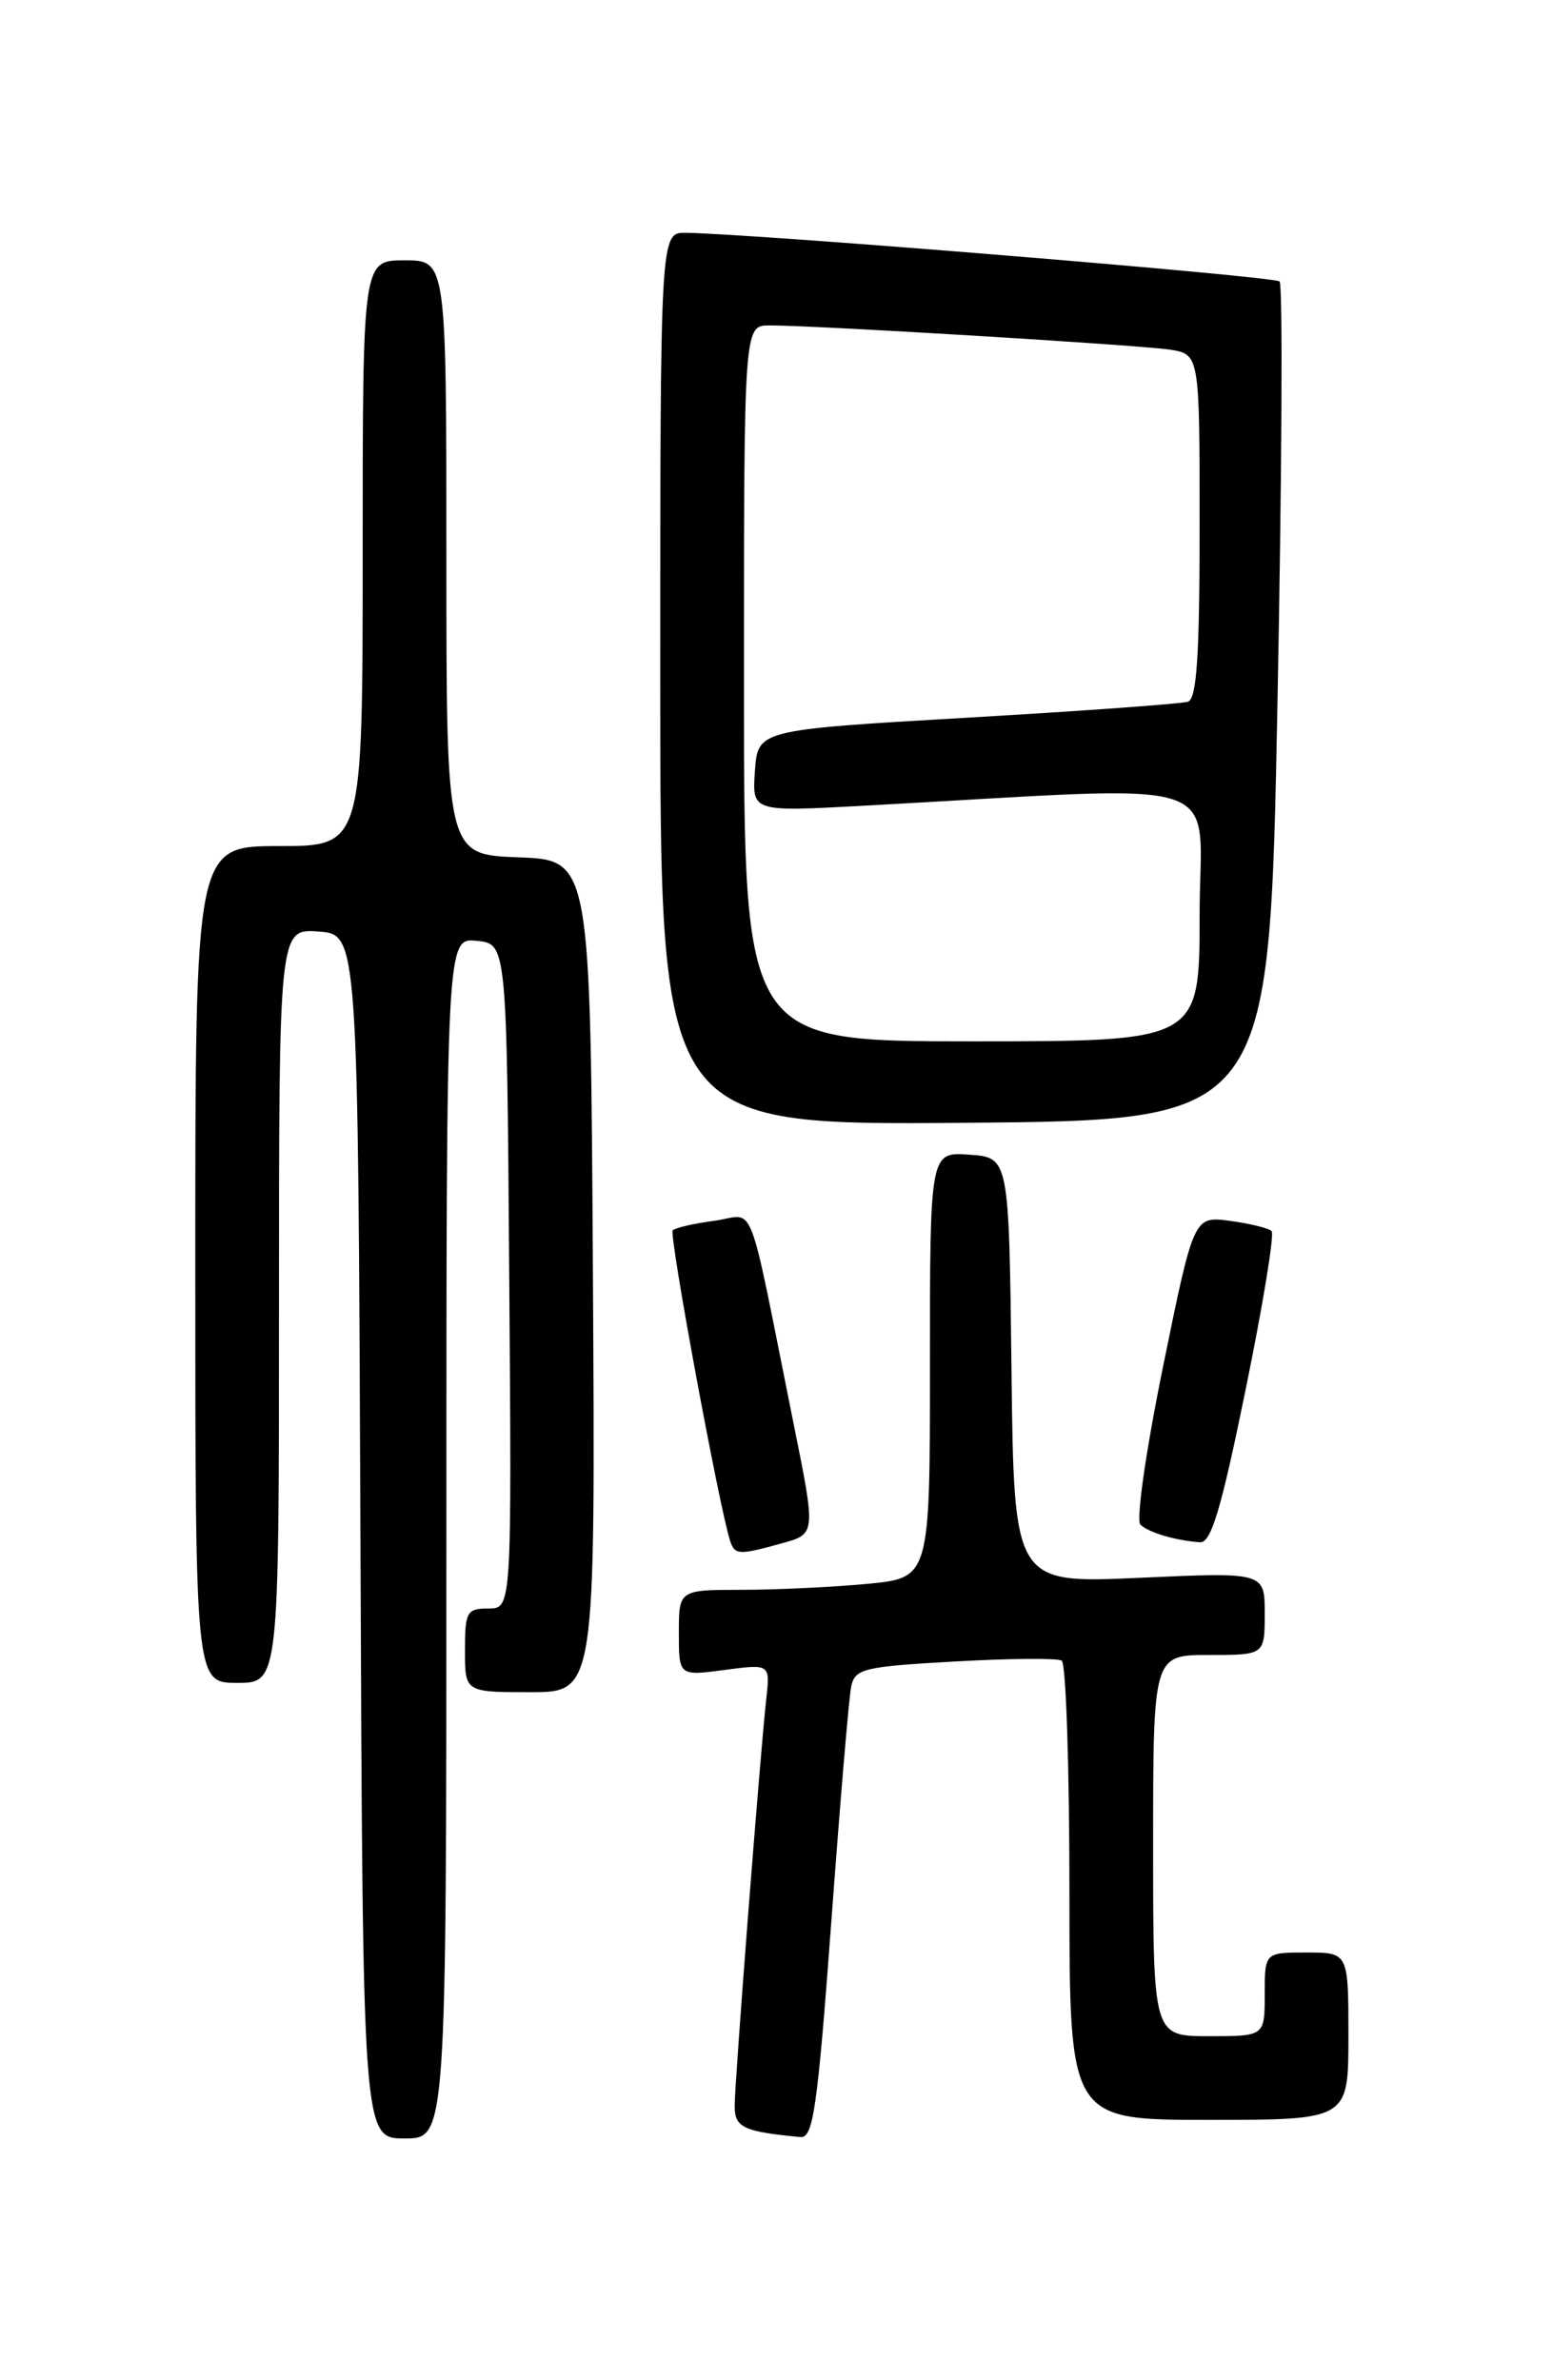 <?xml version="1.0" encoding="UTF-8" standalone="no"?>
<!DOCTYPE svg PUBLIC "-//W3C//DTD SVG 1.1//EN" "http://www.w3.org/Graphics/SVG/1.1/DTD/svg11.dtd" >
<svg xmlns="http://www.w3.org/2000/svg" xmlns:xlink="http://www.w3.org/1999/xlink" version="1.1" viewBox="0 0 167 256">
 <g >
 <path fill="currentColor"
d=" M 48.00 165.44 C 48.00 100.87 48.00 100.87 51.25 101.19 C 54.50 101.50 54.50 101.50 54.76 137.25 C 55.03 173.00 55.03 173.00 52.51 173.00 C 50.20 173.00 50.00 173.36 50.00 177.50 C 50.00 182.00 50.00 182.00 57.01 182.00 C 64.02 182.00 64.02 182.00 63.76 137.25 C 63.50 92.50 63.50 92.50 55.75 92.21 C 48.00 91.92 48.00 91.92 48.00 59.96 C 48.00 28.00 48.00 28.00 43.50 28.00 C 39.00 28.00 39.00 28.00 39.00 59.50 C 39.00 91.00 39.00 91.00 30.00 91.00 C 21.00 91.00 21.00 91.00 21.00 136.00 C 21.00 181.00 21.00 181.00 25.50 181.00 C 30.00 181.00 30.00 181.00 30.00 140.44 C 30.00 99.89 30.00 99.89 34.25 100.19 C 38.50 100.50 38.50 100.50 38.76 165.25 C 39.01 230.00 39.01 230.00 43.51 230.00 C 48.00 230.00 48.00 230.00 48.00 165.44 Z  M 89.39 206.75 C 90.33 193.96 91.29 182.56 91.53 181.40 C 91.93 179.48 92.84 179.25 102.65 178.70 C 108.53 178.37 113.71 178.32 114.17 178.61 C 114.63 178.89 115.00 190.12 115.00 203.56 C 115.00 228.00 115.00 228.00 130.00 228.00 C 145.00 228.00 145.00 228.00 145.00 219.00 C 145.00 210.00 145.00 210.00 140.50 210.00 C 136.00 210.00 136.00 210.00 136.00 214.50 C 136.00 219.00 136.00 219.00 130.00 219.00 C 124.00 219.00 124.00 219.00 124.00 198.50 C 124.00 178.00 124.00 178.00 130.00 178.00 C 136.00 178.00 136.00 178.00 136.00 173.54 C 136.00 169.09 136.00 169.09 122.52 169.70 C 109.04 170.31 109.04 170.31 108.77 147.40 C 108.50 124.50 108.50 124.50 104.25 124.19 C 100.00 123.89 100.00 123.89 100.00 146.80 C 100.00 169.71 100.00 169.71 93.25 170.35 C 89.54 170.70 83.46 170.99 79.75 170.99 C 73.00 171.00 73.00 171.00 73.00 175.63 C 73.00 180.26 73.00 180.26 77.91 179.61 C 82.82 178.96 82.82 178.96 82.40 182.73 C 81.73 188.77 79.00 223.96 79.00 226.53 C 79.00 228.82 79.95 229.27 86.08 229.85 C 87.45 229.98 87.91 226.72 89.39 206.75 Z  M 84.11 165.98 C 87.73 164.98 87.73 164.98 85.36 153.24 C 80.25 127.85 81.35 130.69 76.82 131.30 C 74.63 131.59 72.61 132.05 72.34 132.33 C 71.91 132.75 77.38 162.33 78.52 165.75 C 79.02 167.26 79.47 167.27 84.11 165.98 Z  M 133.94 149.49 C 135.80 140.41 137.06 132.73 136.74 132.41 C 136.42 132.09 134.41 131.60 132.27 131.31 C 128.37 130.79 128.37 130.79 125.07 146.97 C 123.22 156.04 122.15 163.52 122.63 163.98 C 123.53 164.84 126.38 165.68 129.03 165.88 C 130.23 165.97 131.31 162.38 133.94 149.49 Z  M 137.37 75.70 C 137.85 51.07 137.95 30.62 137.60 30.27 C 137.05 29.72 81.31 25.15 73.75 25.04 C 71.00 25.00 71.00 25.00 71.00 73.01 C 71.00 121.03 71.00 121.03 103.75 120.76 C 136.50 120.50 136.50 120.50 137.37 75.70 Z  M 80.00 73.50 C 80.00 35.00 80.00 35.00 82.75 35.00 C 87.66 34.99 122.41 37.10 125.75 37.60 C 129.00 38.09 129.00 38.09 129.00 56.58 C 129.00 70.48 128.69 75.16 127.75 75.47 C 127.06 75.70 116.38 76.47 104.00 77.19 C 81.50 78.50 81.50 78.50 81.18 82.91 C 80.87 87.31 80.87 87.31 92.68 86.67 C 133.26 84.46 129.00 83.09 129.00 98.35 C 129.00 112.00 129.00 112.00 104.50 112.00 C 80.00 112.00 80.00 112.00 80.00 73.50 Z "/>
</g>
</svg>